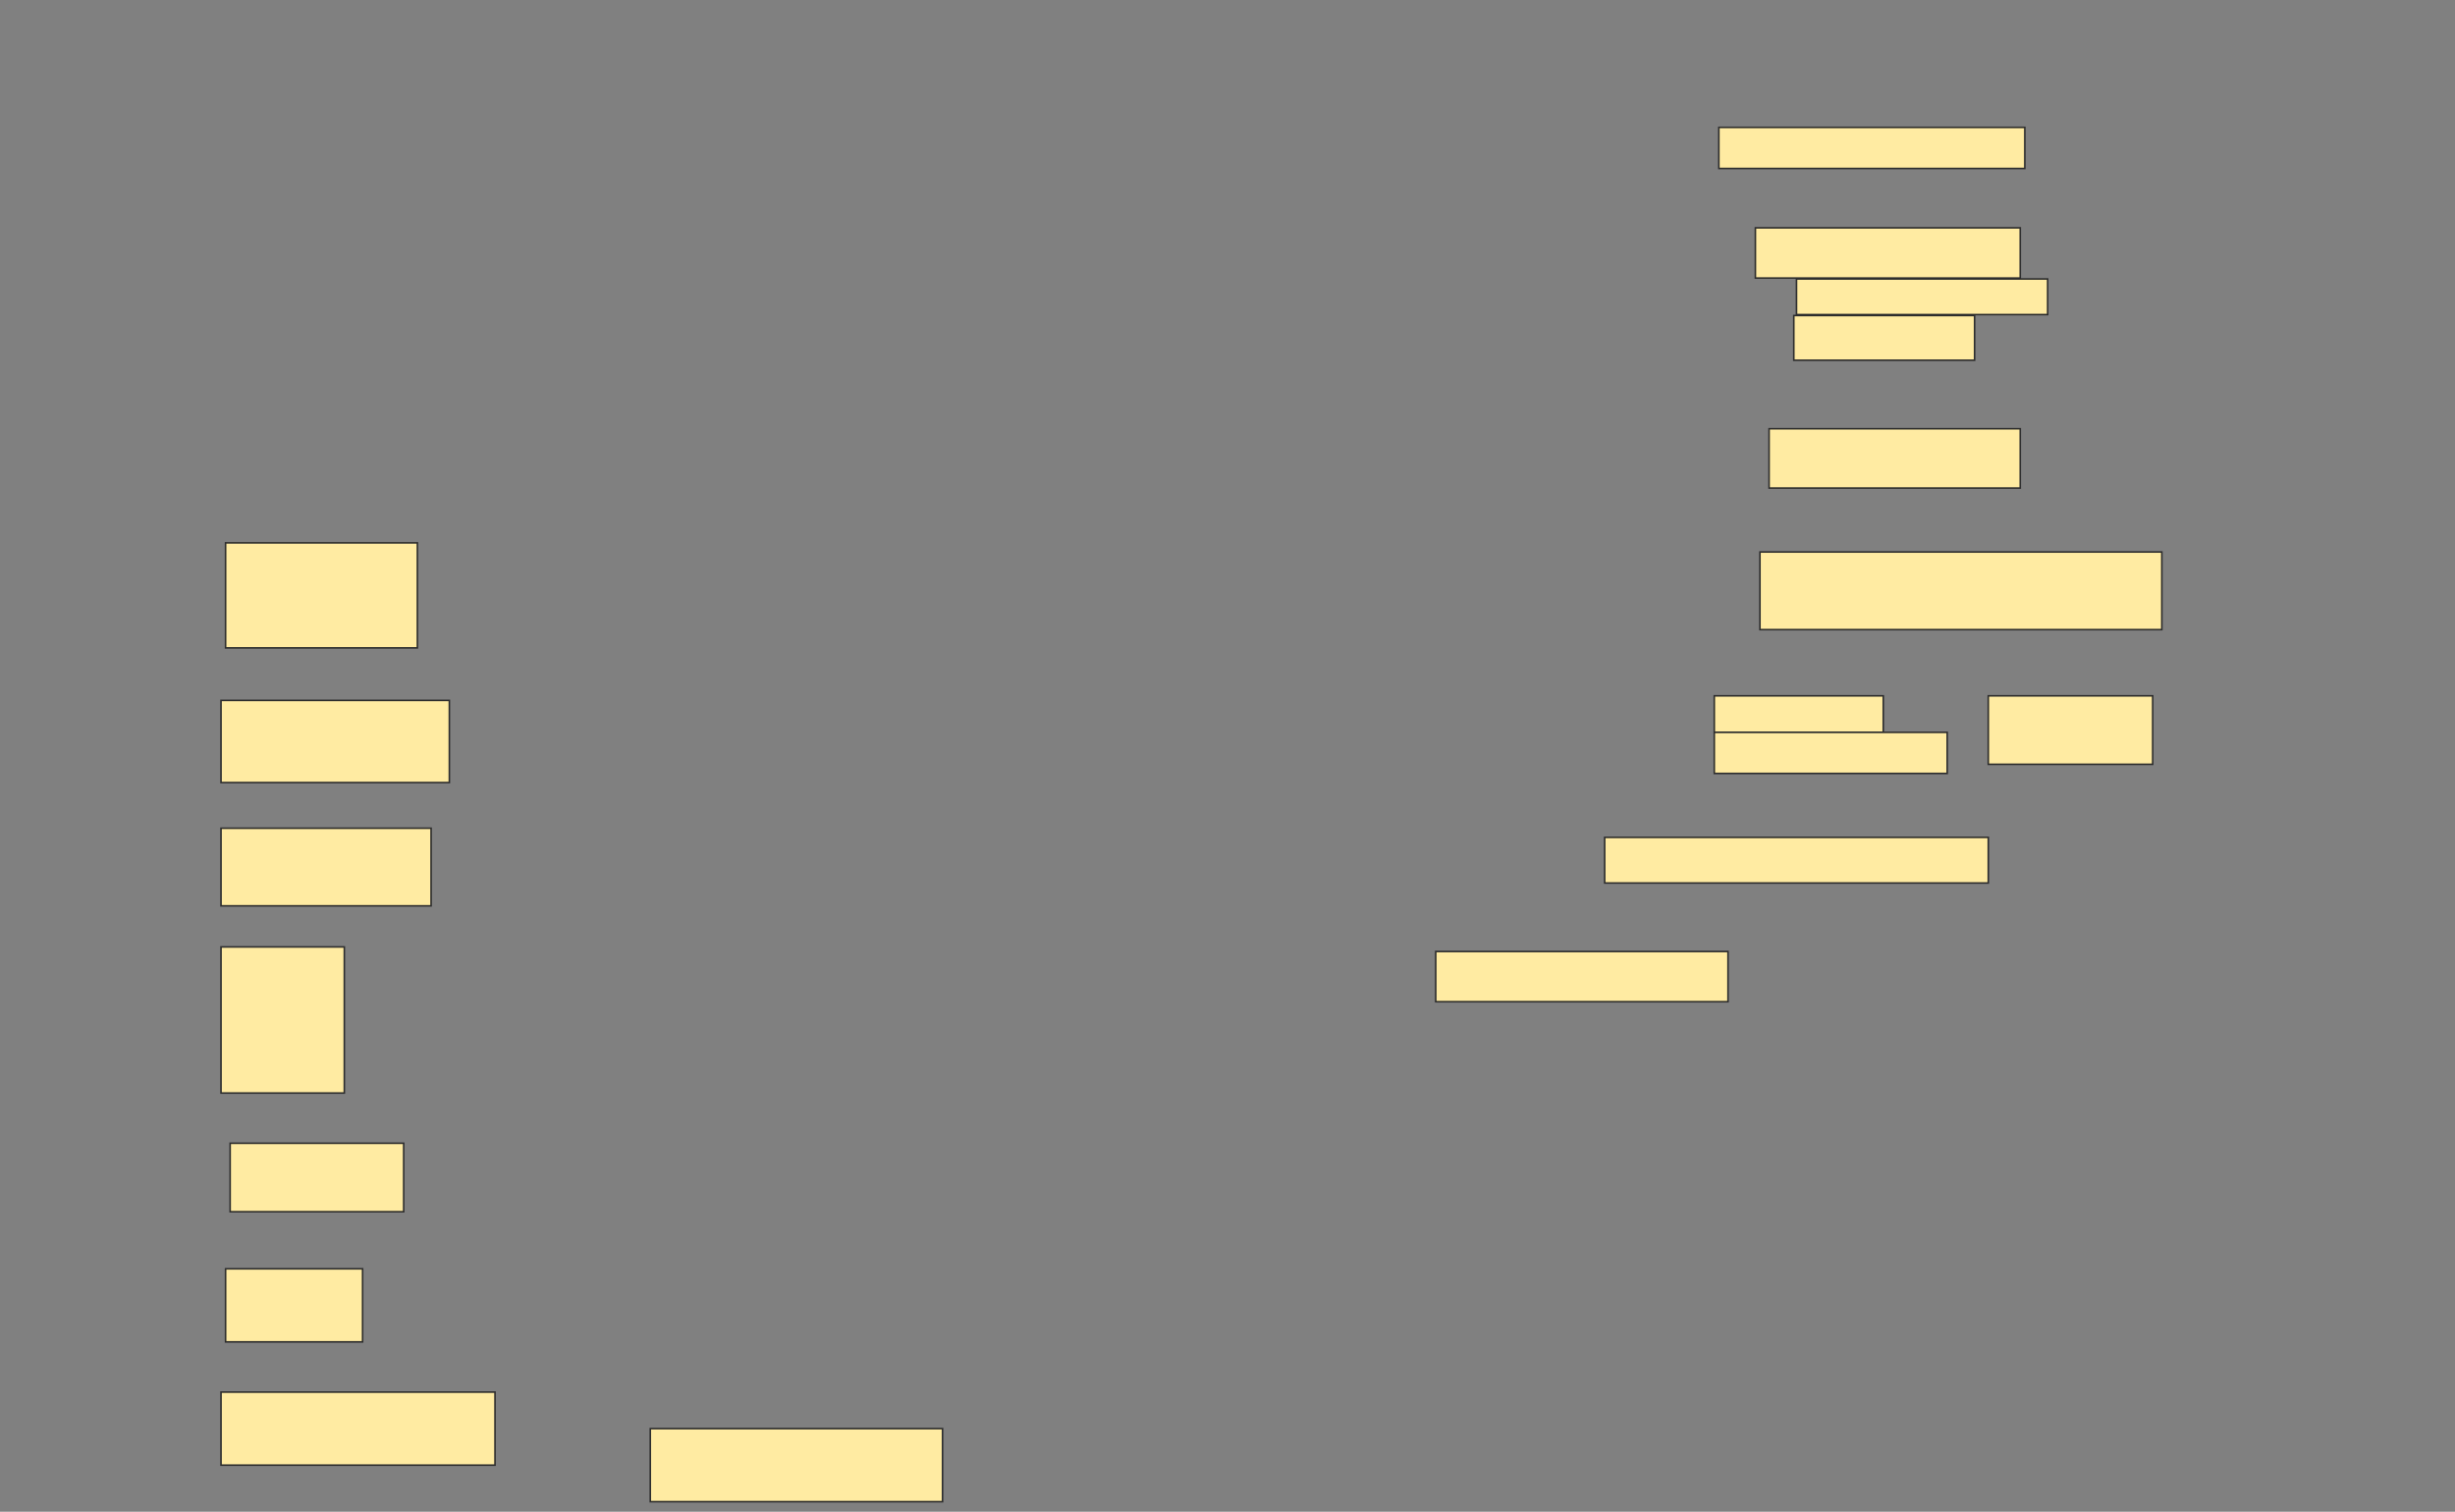 <svg height="946" width="1536" xmlns="http://www.w3.org/2000/svg">
 <rect width="100%" height="100%" fill="#808080" stroke="none"/>
 <!-- Created with Image Occlusion Enhanced -->
 <g>
  <title>Labels</title>
 </g>
 <g>
  <title>Masks</title>
  <rect fill="#FFEBA2" height="25.714" id="acf82ec8dd51493d85d4b8fe2203b281-ao-1" stroke="#2D2D2D" width="191.429" x="1075.429" y="79.714"/>
  
  <rect fill="#FFEBA2" height="65.714" id="acf82ec8dd51493d85d4b8fe2203b281-ao-6" stroke="#2D2D2D" width="120" x="141.143" y="339.714"/>
  <rect fill="#FFEBA2" height="37.143" id="acf82ec8dd51493d85d4b8fe2203b281-ao-7" stroke="#2D2D2D" width="157.143" x="1106.857" y="268.286"/>
  <rect fill="#FFEBA2" height="48.571" id="acf82ec8dd51493d85d4b8fe2203b281-ao-8" stroke="#2D2D2D" width="251.429" x="1101.143" y="345.429"/>
  <rect fill="#FFEBA2" height="51.429" id="acf82ec8dd51493d85d4b8fe2203b281-ao-9" stroke="#2D2D2D" width="142.857" x="138.286" y="438.286"/>
  <rect fill="#FFEBA2" height="48.571" id="acf82ec8dd51493d85d4b8fe2203b281-ao-13" stroke="#2D2D2D" stroke-dasharray="null" stroke-linecap="null" stroke-linejoin="null" width="131.429" x="138.286" y="518.286"/>
  <rect fill="#FFEBA2" height="28.571" id="acf82ec8dd51493d85d4b8fe2203b281-ao-14" stroke="#2D2D2D" stroke-dasharray="null" stroke-linecap="null" stroke-linejoin="null" width="240" x="1004" y="524"/>
  <rect fill="#FFEBA2" height="91.429" id="acf82ec8dd51493d85d4b8fe2203b281-ao-15" stroke="#2D2D2D" stroke-dasharray="null" stroke-linecap="null" stroke-linejoin="null" width="77.143" x="138.286" y="592.571"/>
  <rect fill="#FFEBA2" height="31.429" id="acf82ec8dd51493d85d4b8fe2203b281-ao-16" stroke="#2D2D2D" stroke-dasharray="null" stroke-linecap="null" stroke-linejoin="null" width="182.857" x="898.286" y="595.429"/>
  <rect fill="#FFEBA2" height="42.857" id="acf82ec8dd51493d85d4b8fe2203b281-ao-17" stroke="#2D2D2D" stroke-dasharray="null" stroke-linecap="null" stroke-linejoin="null" width="108.571" x="144" y="715.429"/>
  <rect fill="#FFEBA2" height="45.714" id="acf82ec8dd51493d85d4b8fe2203b281-ao-18" stroke="#2D2D2D" stroke-dasharray="null" stroke-linecap="null" stroke-linejoin="null" width="85.714" x="141.143" y="794"/>
  <rect fill="#FFEBA2" height="45.714" id="acf82ec8dd51493d85d4b8fe2203b281-ao-19" stroke="#2D2D2D" stroke-dasharray="null" stroke-linecap="null" stroke-linejoin="null" width="171.429" x="138.286" y="871.143"/>
  <rect fill="#FFEBA2" height="45.714" id="acf82ec8dd51493d85d4b8fe2203b281-ao-20" stroke="#2D2D2D" stroke-dasharray="null" stroke-linecap="null" stroke-linejoin="null" width="182.857" x="406.857" y="894"/>
  <g id="acf82ec8dd51493d85d4b8fe2203b281-ao-3">
   <rect fill="#FFEBA2" height="31.429" stroke="#2D2D2D" width="165.714" x="1098.286" y="142.571"/>
   <rect fill="#FFEBA2" height="22.273" stroke="#2D2D2D" width="157.143" x="1124" y="174.584"/>
   <rect fill="#FFEBA2" height="27.987" stroke="#2D2D2D" width="113.117" x="1122.312" y="197.442"/>
  </g>
  <g id="acf82ec8dd51493d85d4b8fe2203b281-ao-4">
   <rect fill="#FFEBA2" height="42.857" stroke="#2D2D2D" width="102.857" x="1244" y="435.429"/>
   <rect fill="#FFEBA2" height="22.857" stroke="#2D2D2D" width="105.714" x="1072.572" y="435.429"/>
   <rect fill="#FFEBA2" height="25.714" stroke="#2D2D2D" stroke-dasharray="null" stroke-linecap="null" stroke-linejoin="null" width="145.714" x="1072.572" y="458.286"/>
  </g>
 </g>
</svg>